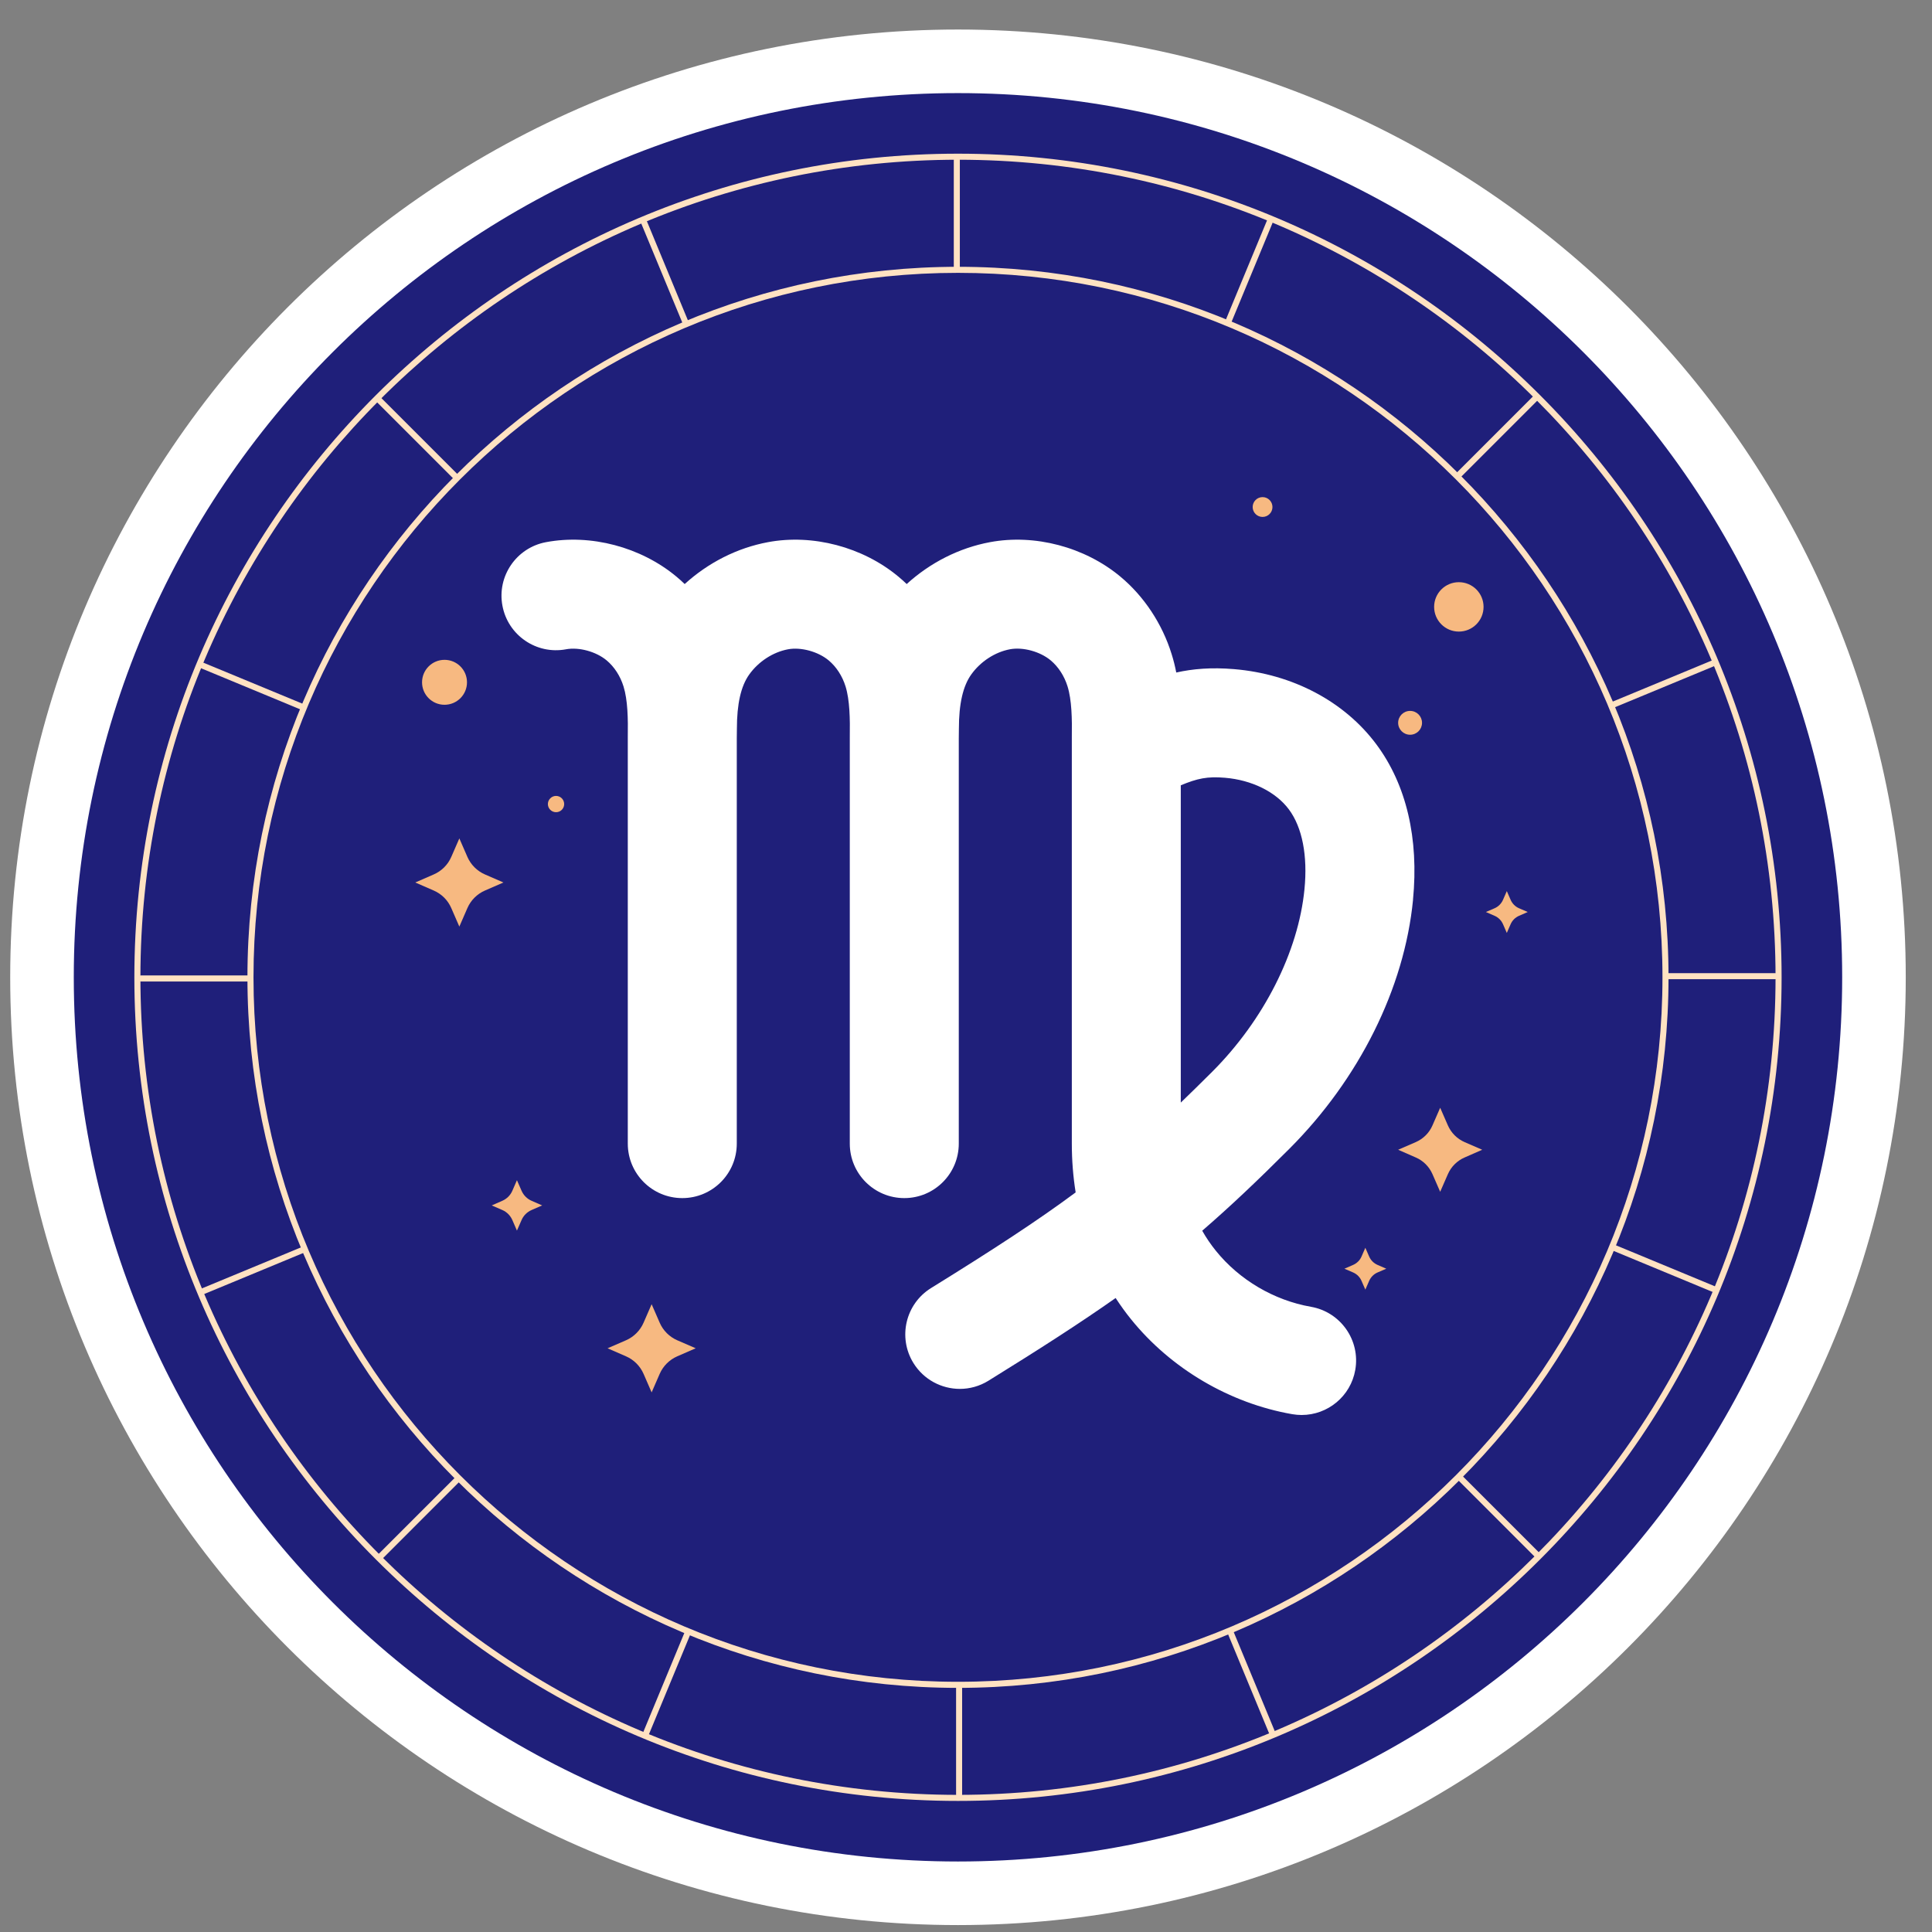 <svg width="53" height="53" viewBox="0 0 53 53" fill="none" xmlns="http://www.w3.org/2000/svg">
<rect x="0" y="0" width="53" height="53" fill="#808080" stroke="none"/>
<path d="M26.28 52.81C40.639 52.81 52.28 41.169 52.28 26.81C52.28 12.451 40.639 0.81 26.28 0.81C11.921 0.81 0.28 12.451 0.28 26.81C0.28 41.169 11.921 52.81 26.28 52.81Z" fill="white"/>
<path d="M26.28 51.066C39.676 51.066 50.536 40.206 50.536 26.81C50.536 13.414 39.676 2.554 26.28 2.554C12.884 2.554 2.024 13.414 2.024 26.81C2.024 40.206 12.884 51.066 26.28 51.066Z" fill="#1F1F7A"/>
<path d="M26.248 7.431C26.203 7.431 26.165 7.393 26.165 7.347V4.396C26.165 4.35 26.203 4.313 26.248 4.313C26.294 4.313 26.331 4.35 26.331 4.396V7.347C26.331 7.393 26.294 7.431 26.248 7.431Z" fill="#FFE2C2"/>
<path d="M18.803 8.924C18.771 8.924 18.74 8.905 18.727 8.872L17.597 6.145C17.58 6.103 17.599 6.054 17.642 6.037C17.684 6.019 17.733 6.039 17.751 6.081L18.88 8.809C18.898 8.851 18.878 8.9 18.835 8.917C18.825 8.922 18.815 8.924 18.804 8.924H18.803Z" fill="#FFE2C2"/>
<path d="M12.496 13.153C12.474 13.153 12.454 13.145 12.437 13.129L10.35 11.042C10.318 11.01 10.318 10.958 10.35 10.925C10.383 10.893 10.435 10.893 10.467 10.925L12.554 13.012C12.586 13.044 12.586 13.097 12.554 13.129C12.537 13.146 12.517 13.153 12.495 13.153H12.496Z" fill="#FFE2C2"/>
<path d="M8.287 19.474C8.276 19.474 8.265 19.472 8.255 19.467L5.528 18.337C5.486 18.32 5.466 18.271 5.483 18.228C5.501 18.186 5.549 18.166 5.592 18.184L8.319 19.313C8.362 19.331 8.382 19.38 8.364 19.422C8.351 19.454 8.32 19.474 8.288 19.474H8.287Z" fill="#FFE2C2"/>
<path d="M6.817 26.925H3.865C3.819 26.925 3.782 26.887 3.782 26.842C3.782 26.796 3.819 26.759 3.865 26.759H6.817C6.862 26.759 6.9 26.796 6.9 26.842C6.9 26.887 6.862 26.925 6.817 26.925Z" fill="#FFE2C2"/>
<path d="M5.584 35.5C5.551 35.5 5.521 35.481 5.507 35.448C5.49 35.406 5.51 35.357 5.552 35.339L8.279 34.21C8.322 34.192 8.371 34.212 8.388 34.255C8.406 34.297 8.386 34.346 8.343 34.363L5.616 35.493C5.605 35.497 5.595 35.5 5.585 35.5H5.584Z" fill="#FFE2C2"/>
<path d="M17.731 47.613C17.72 47.613 17.709 47.612 17.699 47.607C17.657 47.589 17.637 47.54 17.654 47.498L18.784 44.771C18.802 44.728 18.85 44.709 18.893 44.726C18.935 44.743 18.955 44.792 18.938 44.835L17.808 47.562C17.795 47.593 17.764 47.613 17.732 47.613H17.731Z" fill="#FFE2C2"/>
<path d="M10.452 42.765C10.431 42.765 10.41 42.756 10.393 42.741C10.361 42.708 10.361 42.656 10.393 42.623L12.48 40.537C12.512 40.505 12.565 40.505 12.597 40.537C12.63 40.569 12.63 40.622 12.597 40.654L10.511 42.741C10.494 42.757 10.473 42.765 10.452 42.765H10.452Z" fill="#FFE2C2"/>
<path d="M26.311 49.308C26.265 49.308 26.228 49.271 26.228 49.225V46.273C26.228 46.228 26.265 46.19 26.311 46.19C26.356 46.19 26.394 46.228 26.394 46.273V49.225C26.394 49.271 26.356 49.308 26.311 49.308Z" fill="#FFE2C2"/>
<path d="M34.887 47.59C34.854 47.59 34.824 47.571 34.81 47.539L33.681 44.812C33.663 44.769 33.683 44.72 33.725 44.703C33.768 44.685 33.816 44.705 33.834 44.748L34.964 47.475C34.981 47.517 34.961 47.566 34.919 47.584C34.908 47.588 34.898 47.59 34.888 47.59H34.887Z" fill="#FFE2C2"/>
<path d="M42.152 42.721C42.13 42.721 42.109 42.712 42.093 42.697L40.006 40.61C39.974 40.578 39.974 40.525 40.006 40.493C40.038 40.461 40.091 40.461 40.123 40.493L42.21 42.58C42.242 42.612 42.242 42.664 42.21 42.697C42.193 42.713 42.172 42.721 42.151 42.721H42.152Z" fill="#FFE2C2"/>
<path d="M47 35.442C46.989 35.442 46.979 35.441 46.969 35.436L44.242 34.306C44.199 34.288 44.179 34.239 44.197 34.197C44.214 34.155 44.262 34.135 44.306 34.152L47.033 35.282C47.075 35.3 47.095 35.349 47.078 35.391C47.064 35.422 47.033 35.442 47.001 35.442H47Z" fill="#FFE2C2"/>
<path d="M44.249 19.416C44.217 19.416 44.186 19.397 44.173 19.365C44.155 19.322 44.175 19.273 44.218 19.256L46.945 18.126C46.987 18.109 47.035 18.129 47.053 18.171C47.071 18.213 47.051 18.262 47.009 18.28L44.282 19.41C44.271 19.414 44.261 19.416 44.25 19.416H44.249Z" fill="#FFE2C2"/>
<path d="M48.694 26.862H45.743C45.697 26.862 45.66 26.825 45.66 26.779C45.66 26.734 45.697 26.696 45.743 26.696H48.694C48.74 26.696 48.777 26.734 48.777 26.779C48.777 26.825 48.74 26.862 48.694 26.862Z" fill="#FFE2C2"/>
<path d="M40.02 13.109C39.999 13.109 39.978 13.101 39.961 13.085C39.929 13.053 39.929 13 39.961 12.968L42.048 10.881C42.08 10.849 42.133 10.849 42.165 10.881C42.197 10.914 42.197 10.966 42.165 10.998L40.078 13.085C40.062 13.101 40.041 13.109 40.019 13.109H40.02Z" fill="#FFE2C2"/>
<path d="M33.7 8.9C33.689 8.9 33.678 8.898 33.668 8.893C33.626 8.876 33.606 8.827 33.623 8.784L34.753 6.057C34.77 6.015 34.819 5.995 34.862 6.013C34.904 6.03 34.924 6.079 34.907 6.121L33.777 8.848C33.764 8.88 33.733 8.9 33.7 8.9H33.7Z" fill="#FFE2C2"/>
<path d="M26.28 49.404C13.822 49.404 3.686 39.269 3.686 26.81C3.686 14.352 13.822 4.216 26.28 4.216C38.738 4.216 48.874 14.352 48.874 26.81C48.874 39.269 38.738 49.404 26.28 49.404ZM26.28 4.382C13.913 4.382 3.852 14.443 3.852 26.81C3.852 39.177 13.913 49.238 26.28 49.238C38.647 49.238 48.708 39.177 48.708 26.81C48.708 14.443 38.647 4.382 26.28 4.382Z" fill="#FFE2C2"/>
<path d="M26.28 46.303C15.532 46.303 6.788 37.559 6.788 26.811C6.788 16.063 15.532 7.319 26.28 7.319C37.028 7.319 45.772 16.063 45.772 26.811C45.772 37.559 37.028 46.303 26.28 46.303ZM26.28 7.485C15.623 7.485 6.954 16.154 6.954 26.81C6.954 37.466 15.624 46.136 26.28 46.136C36.936 46.136 45.606 37.466 45.606 26.81C45.606 16.154 36.936 7.485 26.28 7.485Z" fill="#FFE2C2"/>
<path d="M17.876 35.778L18.097 36.285C18.191 36.501 18.363 36.673 18.578 36.767L19.085 36.987L18.578 37.208C18.363 37.302 18.191 37.474 18.097 37.689L17.876 38.197L17.655 37.689C17.561 37.474 17.389 37.302 17.174 37.208L16.667 36.987L17.174 36.767C17.389 36.673 17.561 36.501 17.655 36.285L17.876 35.778Z" fill="#F7B981"/>
<path d="M12.601 23L12.822 23.507C12.916 23.722 13.088 23.894 13.303 23.988L13.811 24.209L13.303 24.43C13.088 24.524 12.916 24.696 12.822 24.911L12.601 25.419L12.38 24.911C12.287 24.696 12.115 24.524 11.899 24.43L11.392 24.209L11.899 23.988C12.115 23.894 12.287 23.722 12.38 23.507L12.601 23Z" fill="#F7B981"/>
<path d="M39.508 30.389L39.719 30.872C39.809 31.077 39.973 31.242 40.178 31.331L40.661 31.541L40.178 31.753C39.973 31.842 39.808 32.006 39.719 32.211L39.508 32.694L39.297 32.211C39.208 32.006 39.044 31.841 38.839 31.753L38.355 31.541L38.839 31.331C39.044 31.241 39.209 31.077 39.297 30.872L39.508 30.389Z" fill="#F7B981"/>
<path d="M41.336 24.445L41.441 24.686C41.486 24.788 41.567 24.87 41.669 24.915L41.91 25.019L41.669 25.124C41.567 25.169 41.486 25.25 41.441 25.352L41.336 25.593L41.231 25.352C41.186 25.25 41.105 25.169 41.003 25.124L40.762 25.019L41.003 24.915C41.105 24.87 41.186 24.788 41.231 24.686L41.336 24.445Z" fill="#F7B981"/>
<path d="M37.455 34.23L37.56 34.471C37.605 34.573 37.686 34.654 37.788 34.699L38.029 34.804L37.788 34.908C37.686 34.953 37.605 35.035 37.56 35.137L37.455 35.378L37.35 35.137C37.306 35.035 37.224 34.953 37.122 34.908L36.881 34.804L37.122 34.699C37.224 34.654 37.306 34.573 37.35 34.471L37.455 34.23Z" fill="#F7B981"/>
<path d="M14.181 32.376L14.308 32.666C14.362 32.789 14.46 32.888 14.583 32.941L14.873 33.068L14.583 33.194C14.46 33.248 14.361 33.346 14.308 33.469L14.181 33.759L14.055 33.469C14.001 33.346 13.903 33.247 13.78 33.194L13.49 33.068L13.78 32.941C13.903 32.887 14.002 32.789 14.055 32.666L14.181 32.376Z" fill="#F7B981"/>
<path d="M12.194 19.334C12.535 19.334 12.811 19.058 12.811 18.718C12.811 18.377 12.535 18.101 12.194 18.101C11.854 18.101 11.578 18.377 11.578 18.718C11.578 19.058 11.854 19.334 12.194 19.334Z" fill="#F7B981"/>
<path d="M40.02 17.326C40.395 17.326 40.698 17.023 40.698 16.648C40.698 16.274 40.395 15.971 40.02 15.971C39.646 15.971 39.342 16.274 39.342 16.648C39.342 17.023 39.646 17.326 40.02 17.326Z" fill="#F7B981"/>
<path d="M15.477 22.058C15.477 22.182 15.377 22.281 15.254 22.281C15.131 22.281 15.03 22.181 15.03 22.058C15.03 21.935 15.131 21.834 15.254 21.834C15.377 21.834 15.477 21.935 15.477 22.058Z" fill="#F7B981"/>
<path d="M34.907 13.909C34.907 14.059 34.786 14.181 34.636 14.181C34.485 14.181 34.364 14.059 34.364 13.909C34.364 13.759 34.485 13.637 34.636 13.637C34.786 13.637 34.907 13.759 34.907 13.909Z" fill="#F7B981"/>
<path d="M38.683 20.156C38.864 20.156 39.01 20.01 39.01 19.829C39.01 19.648 38.864 19.502 38.683 19.502C38.502 19.502 38.355 19.648 38.355 19.829C38.355 20.01 38.502 20.156 38.683 20.156Z" fill="#F7B981"/>
<path d="M38.762 24.687C38.927 23.002 38.581 21.528 37.76 20.423C36.884 19.244 35.46 18.49 33.852 18.356C33.232 18.304 32.724 18.347 32.268 18.449C32.235 18.28 32.194 18.111 32.141 17.944C31.883 17.111 31.382 16.355 30.731 15.815C29.756 15.005 28.387 14.643 27.158 14.873C26.312 15.03 25.515 15.437 24.873 16.022C24.798 15.95 24.721 15.88 24.641 15.815C23.667 15.005 22.298 14.643 21.068 14.873C20.222 15.03 19.425 15.437 18.783 16.022C18.709 15.95 18.631 15.88 18.552 15.815C17.577 15.005 16.207 14.643 14.979 14.873C14.167 15.024 13.631 15.805 13.783 16.616C13.934 17.428 14.715 17.963 15.526 17.812C15.881 17.746 16.349 17.873 16.639 18.114C16.851 18.29 17.016 18.544 17.105 18.831C17.222 19.206 17.23 19.723 17.222 20.225C17.222 20.234 17.222 20.242 17.222 20.25V31.372C17.222 32.198 17.891 32.867 18.717 32.867C19.543 32.867 20.212 32.198 20.212 31.372V20.263C20.214 20.175 20.215 20.086 20.215 19.997C20.215 19.996 20.215 19.994 20.215 19.994C20.215 19.31 20.325 18.823 20.553 18.504C20.808 18.147 21.206 17.889 21.617 17.812C21.971 17.746 22.439 17.873 22.73 18.114C22.942 18.29 23.107 18.544 23.196 18.831C23.312 19.206 23.32 19.723 23.312 20.225C23.312 20.234 23.312 20.242 23.312 20.25V31.372C23.312 32.198 23.982 32.867 24.807 32.867C25.633 32.867 26.302 32.198 26.302 31.372V20.262C26.304 20.174 26.305 20.086 26.305 19.997C26.305 19.995 26.305 19.994 26.305 19.993C26.305 19.309 26.416 18.822 26.644 18.503C26.899 18.146 27.296 17.888 27.707 17.811C28.062 17.745 28.529 17.872 28.82 18.113C29.032 18.289 29.197 18.543 29.286 18.83C29.402 19.205 29.411 19.722 29.403 20.224C29.403 20.233 29.403 20.241 29.403 20.249V31.375C29.403 31.832 29.439 32.278 29.508 32.711C28.462 33.487 27.246 34.28 25.543 35.334C24.841 35.768 24.624 36.689 25.058 37.392C25.341 37.849 25.831 38.101 26.332 38.101C26.6 38.101 26.872 38.028 27.116 37.877C28.535 36.999 29.645 36.284 30.605 35.608C30.737 35.81 30.877 36.006 31.03 36.194C32.124 37.548 33.735 38.496 35.45 38.795C35.537 38.81 35.623 38.817 35.708 38.817C36.421 38.817 37.053 38.306 37.179 37.579C37.321 36.766 36.776 35.991 35.963 35.849C34.951 35.672 34 35.113 33.355 34.313C33.215 34.14 33.09 33.956 32.98 33.762C33.739 33.107 34.493 32.392 35.368 31.517C37.288 29.597 38.526 27.108 38.763 24.687H38.762ZM32.392 30.247V21.543C32.845 21.355 33.119 21.295 33.603 21.336C34.344 21.398 35 21.723 35.359 22.206C35.725 22.698 35.876 23.475 35.785 24.395C35.617 26.112 34.67 27.985 33.252 29.403C32.951 29.703 32.666 29.983 32.392 30.247Z" fill="white"/>
</svg>
